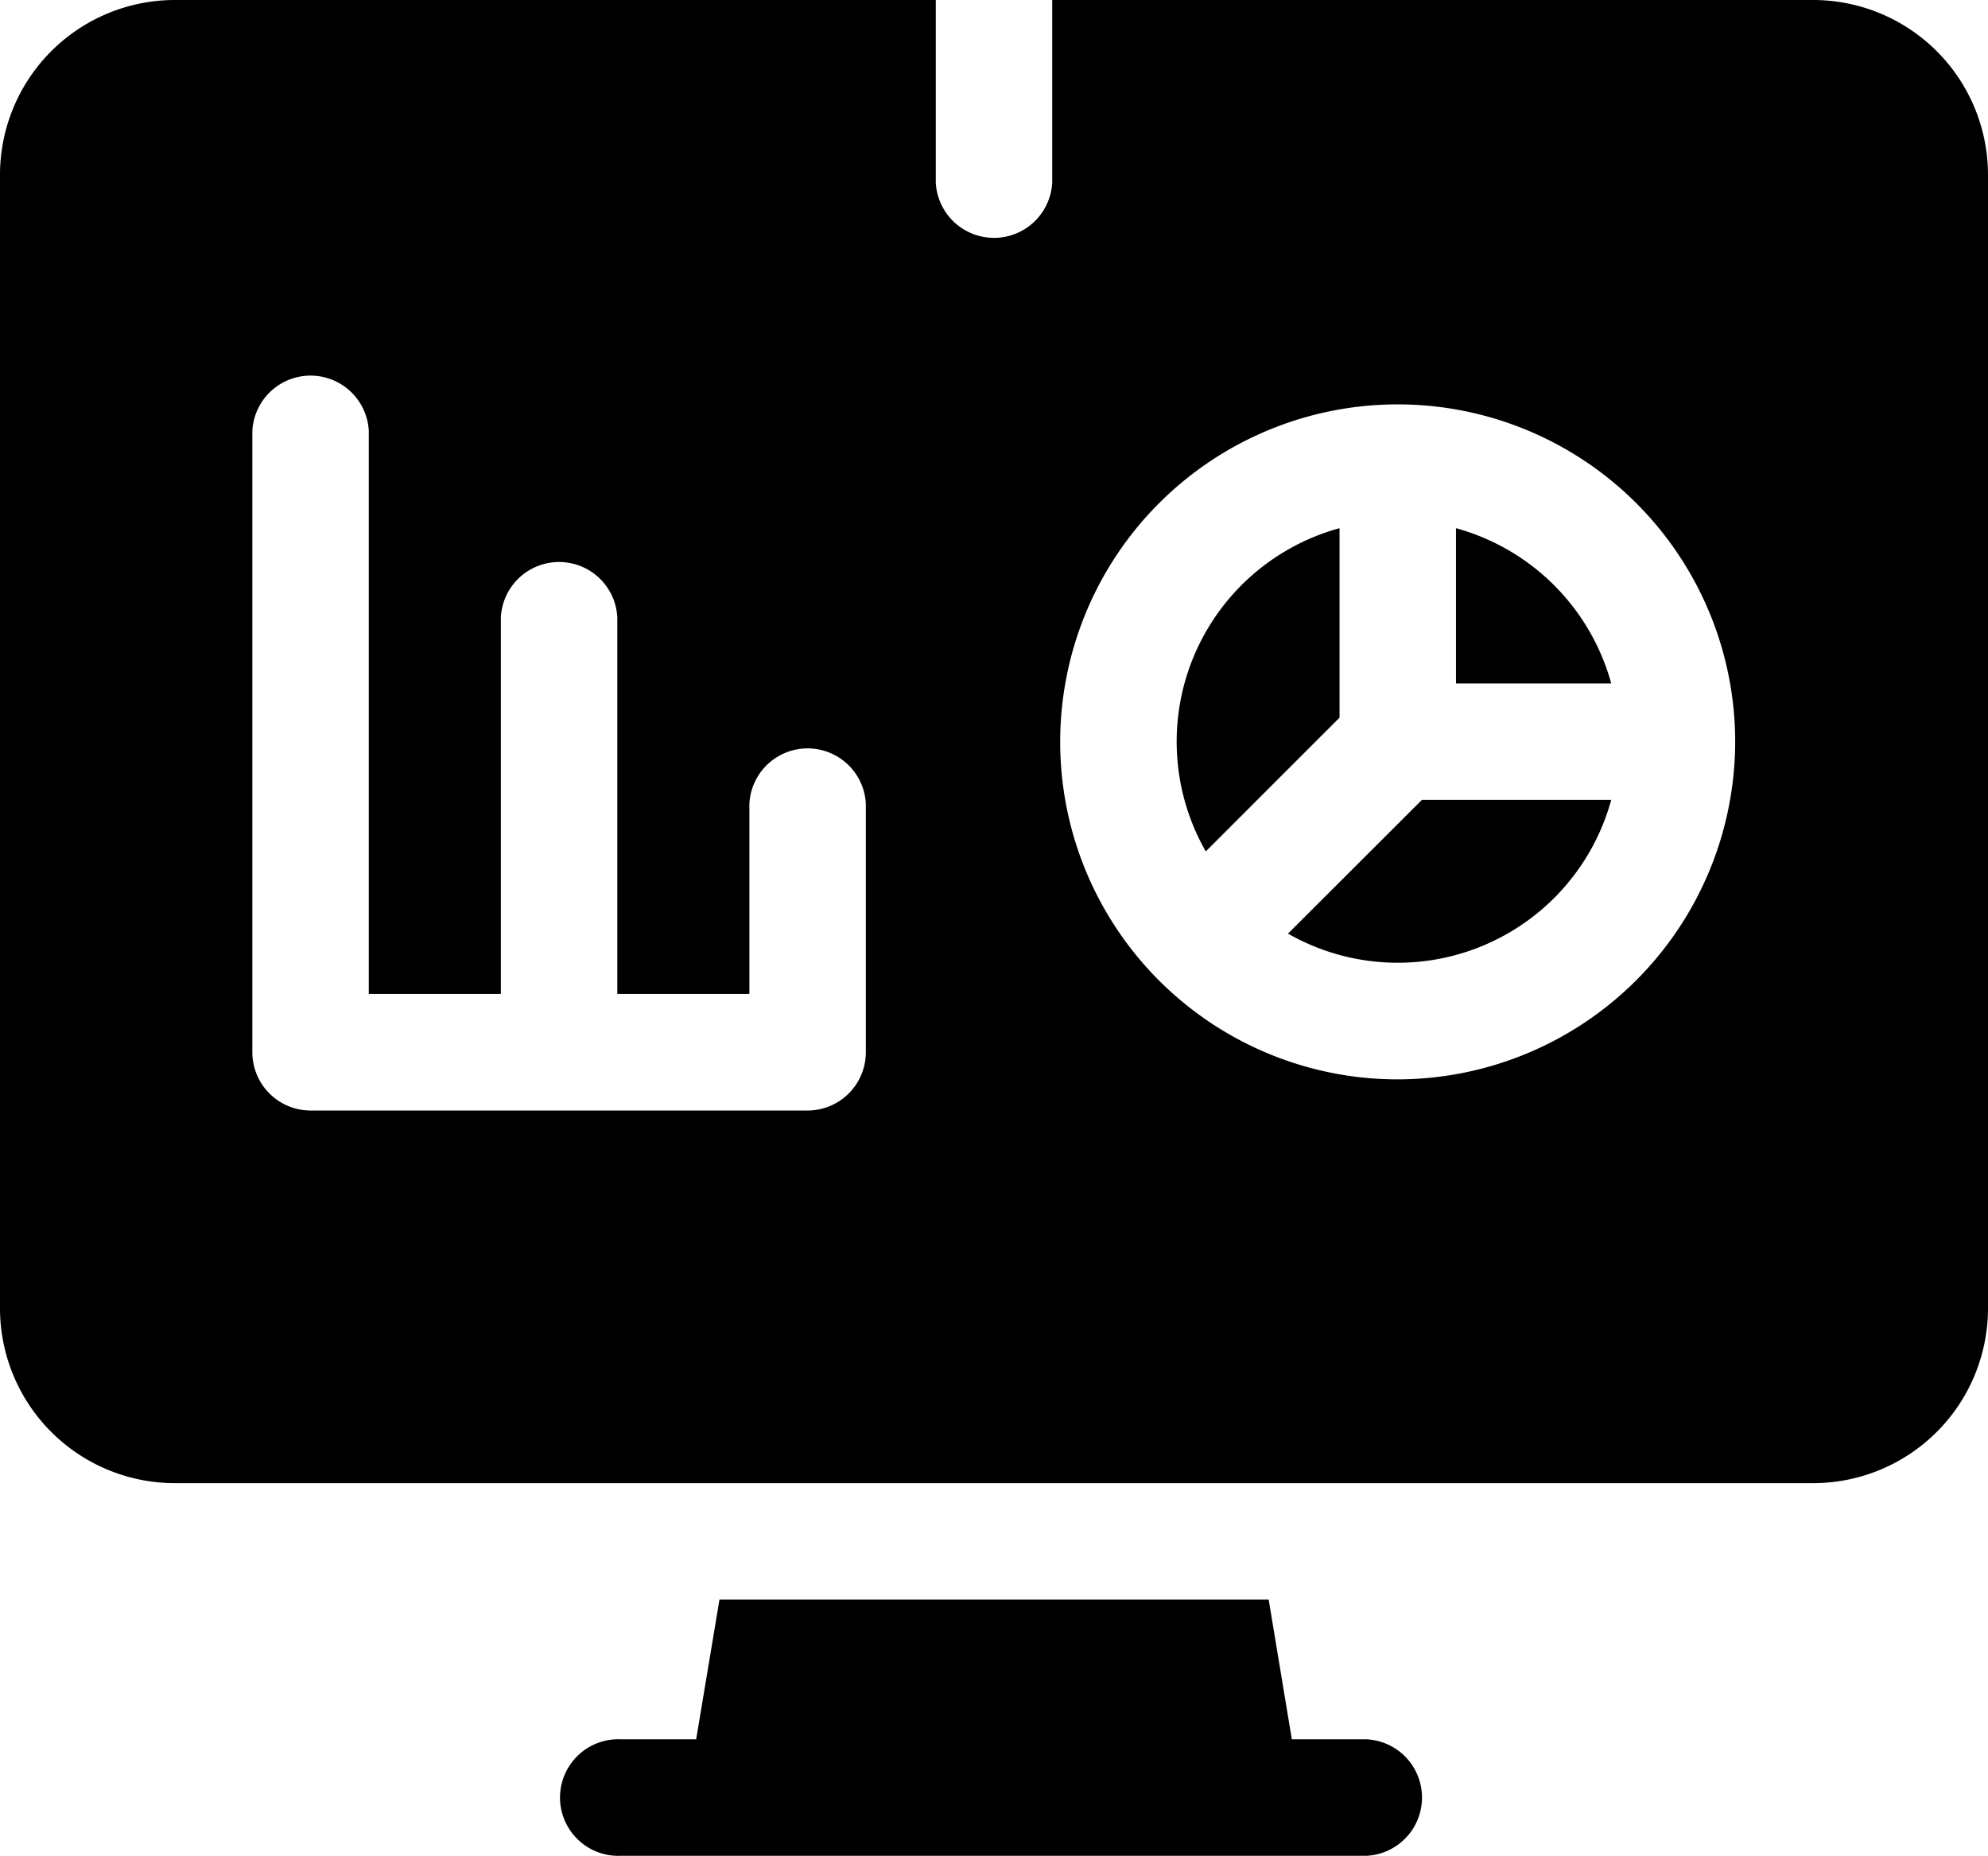 <svg xmlns="http://www.w3.org/2000/svg" width="12.959" height="12.098">
    <path data-name="Path 3996" d="M8.732 3.443A1.443 1.443 0 0 0 7.86 5.55l.872-.872z"/>
    <path data-name="Path 3997" d="M8.909 11.338h-.488l-.151-.911H4.69l-.152.911H4.05a.38.38 0 1 0 0 .759h4.859a.38.38 0 0 0 0-.759z"/>
    <path data-name="Path 3998" d="M8.396 6.086a1.443 1.443 0 0 0 2.107-.872H9.269z"/>
    <path data-name="Path 3999" d="M11.82 0H6.859v1.19a.38.38 0 0 1-.759 0V0H1.139A1.14 1.14 0 0 0 0 1.139v7.39a1.14 1.14 0 0 0 1.139 1.139H11.82a1.14 1.14 0 0 0 1.139-1.139v-7.39A1.14 1.14 0 0 0 11.82 0zM5.644 6.859a.38.38 0 0 1-.38.38H2.025a.38.38 0 0 1-.38-.38v-4.05a.38.38 0 0 1 .759 0v3.67h.861V4.024a.38.38 0 0 1 .759 0v2.455h.861v-1.24a.38.38 0 0 1 .759 0zm3.467.177a2.2 2.2 0 1 1 2.2-2.2 2.204 2.204 0 0 1-2.2 2.2z"/>
    <path data-name="Path 4000" d="M9.491 3.443v1.012h1.012a1.448 1.448 0 0 0-1.012-1.012z"/>
</svg>
